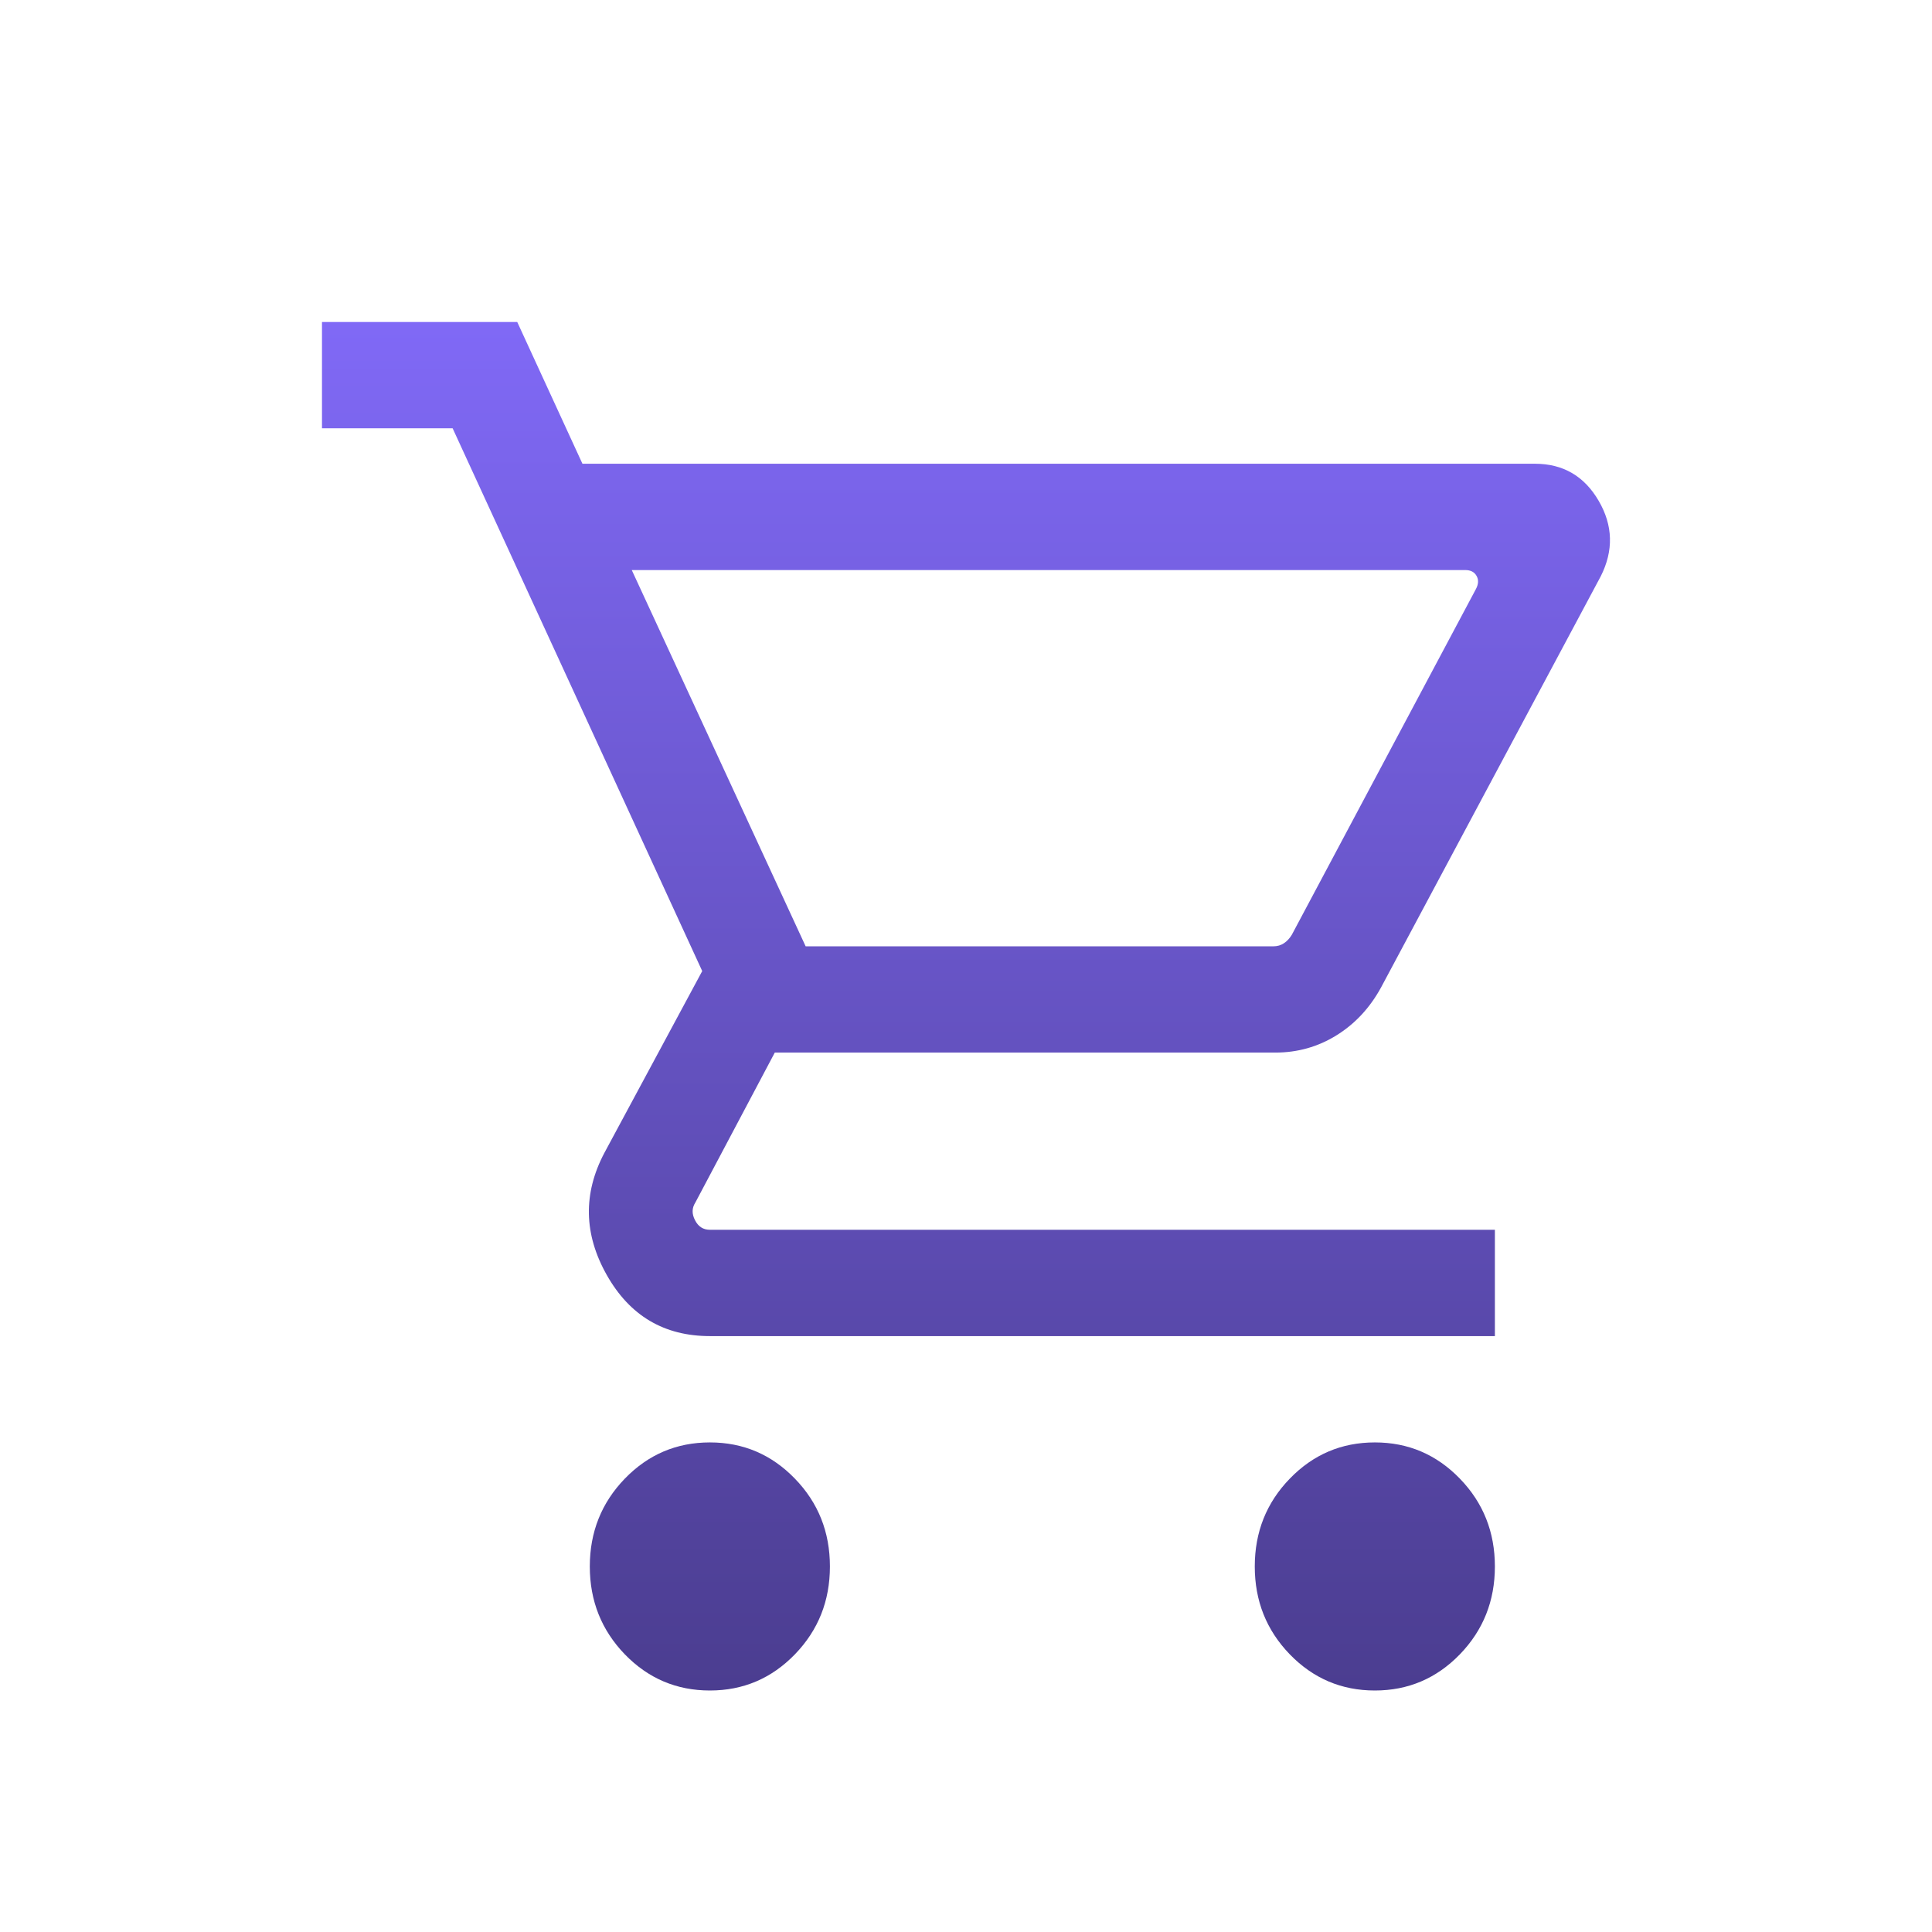 <svg width="32" height="32" viewBox="0 0 32 32" fill="none" xmlns="http://www.w3.org/2000/svg">
<path d="M11.758 28C11.206 28 10.736 27.8 10.349 27.401C9.963 27.001 9.769 26.516 9.769 25.946C9.769 25.375 9.963 24.89 10.349 24.491C10.736 24.091 11.206 23.891 11.758 23.891C12.31 23.891 12.779 24.091 13.166 24.491C13.553 24.89 13.746 25.375 13.746 25.946C13.746 26.516 13.553 27.001 13.166 27.401C12.779 27.8 12.31 28 11.758 28ZM22.772 28C22.219 28 21.75 27.8 21.363 27.401C20.976 27.001 20.783 26.516 20.783 25.946C20.783 25.375 20.976 24.89 21.363 24.491C21.75 24.091 22.219 23.891 22.772 23.891C23.324 23.891 23.793 24.091 24.18 24.491C24.567 24.89 24.76 25.375 24.76 25.946C24.76 26.516 24.567 27.001 24.18 27.401C23.793 27.8 23.324 28 22.772 28ZM10.464 9.442L13.344 15.674H21.091C21.157 15.674 21.215 15.657 21.266 15.623C21.317 15.589 21.361 15.542 21.397 15.482L24.445 9.758C24.489 9.676 24.493 9.602 24.456 9.538C24.42 9.474 24.358 9.442 24.27 9.442H10.464ZM9.647 7.681H25.424C25.889 7.681 26.241 7.886 26.479 8.295C26.717 8.703 26.728 9.12 26.513 9.546L22.872 16.36C22.686 16.698 22.439 16.962 22.132 17.151C21.826 17.34 21.489 17.434 21.124 17.434H12.833L11.517 19.918C11.459 20.008 11.457 20.106 11.512 20.211C11.566 20.317 11.648 20.369 11.758 20.369H24.76V22.13H11.758C11 22.13 10.431 21.793 10.05 21.118C9.669 20.443 9.655 19.769 10.01 19.096L11.631 16.084L7.497 7.094H5.333V5.333H8.567L9.647 7.681Z" fill="url(#paint0_linear_2627_303)"/>
<defs>
<linearGradient id="paint0_linear_2627_303" x1="16" y1="5.333" x2="16" y2="28" gradientUnits="userSpaceOnUse">
<stop stop-color="#8069F6"/>
<stop offset="1" stop-color="#4B3D90"/>
</linearGradient>
</defs>
</svg>
